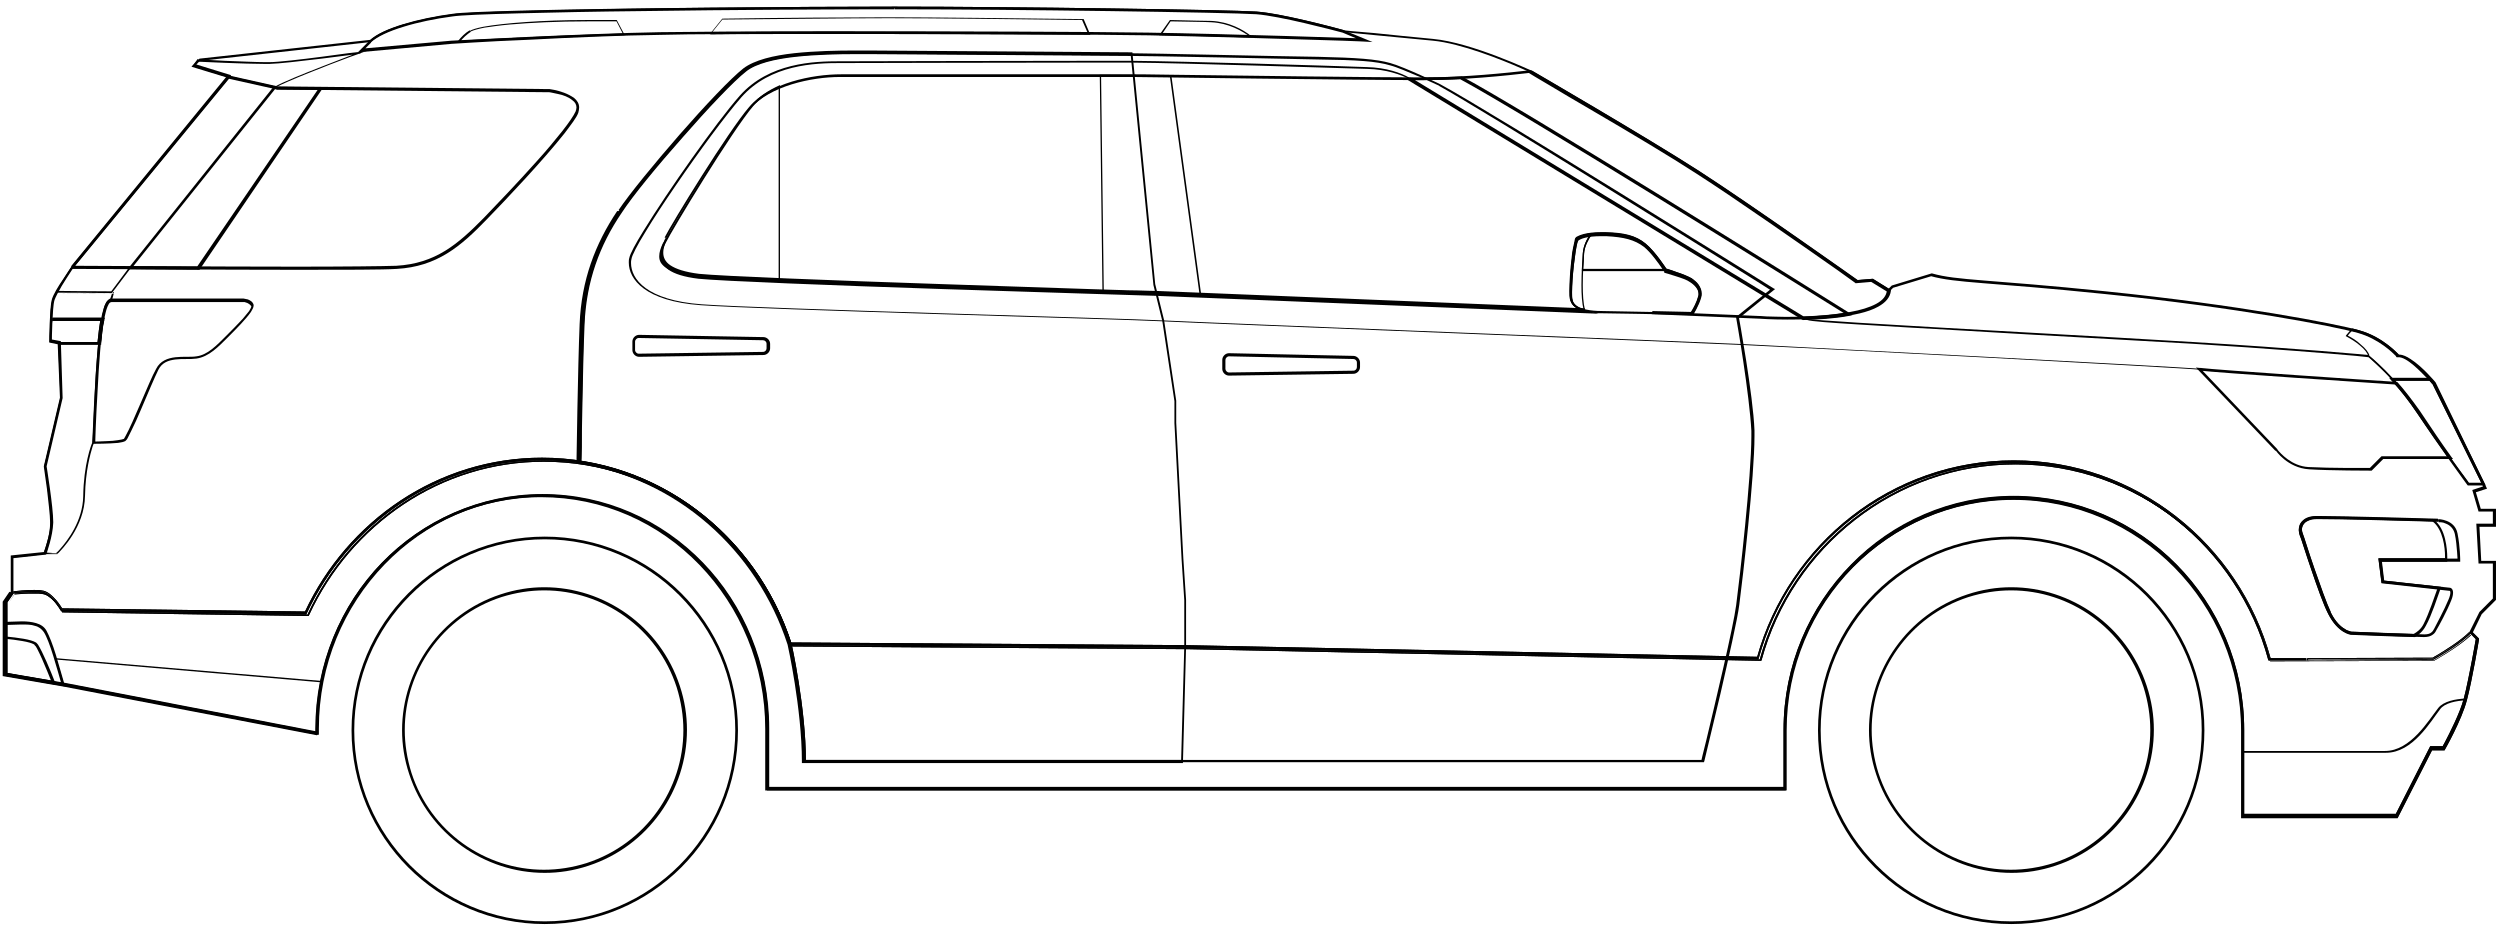<svg width="180" height="67" viewBox="0 0 180 67" fill="none" xmlns="http://www.w3.org/2000/svg">
<g clip-path="url(#clip0_7800_4964)">
<path d="M25.409 52.584H25.312C25.312 44.868 31.559 38.637 39.222 38.637C46.918 38.637 53.133 44.9 53.133 52.584C53.133 60.3 46.886 66.531 39.222 66.531C31.526 66.531 25.312 60.268 25.312 52.584H25.409H25.505C25.505 56.394 27.051 59.816 29.53 62.302C32.01 64.788 35.455 66.338 39.222 66.338C43.022 66.338 46.435 64.788 48.915 62.302C51.394 59.816 52.94 56.394 52.94 52.584C52.94 48.774 51.394 45.352 48.915 42.866C46.435 40.38 42.99 38.83 39.222 38.83C35.423 38.83 32.01 40.38 29.53 42.866C27.051 45.352 25.505 48.774 25.505 52.584H25.409Z" fill="black"/>
<path d="M36.066 42.895L36.033 42.798C37.096 42.443 38.159 42.281 39.189 42.281C43.504 42.281 47.529 45.058 48.946 49.384C49.3 50.45 49.461 51.515 49.461 52.548C49.461 56.874 46.692 60.91 42.377 62.331C41.314 62.686 40.252 62.847 39.221 62.847C34.907 62.847 30.881 60.071 29.465 55.744C29.11 54.679 28.949 53.613 28.949 52.58C28.949 48.254 31.719 44.218 36.033 42.798L36.066 42.895L36.098 42.992C31.848 44.38 29.143 48.319 29.143 52.548C29.143 53.581 29.304 54.614 29.626 55.647C31.01 59.909 34.939 62.621 39.157 62.621C40.187 62.621 41.218 62.46 42.248 62.137C46.498 60.748 49.203 56.81 49.203 52.58C49.203 51.547 49.042 50.514 48.72 49.481C47.336 45.219 43.407 42.507 39.189 42.507C38.159 42.507 37.128 42.669 36.098 42.992L36.066 42.895Z" fill="black"/>
<path d="M130.992 52.584H130.896C130.896 44.868 137.143 38.637 144.806 38.637C152.502 38.637 158.717 44.9 158.717 52.584C158.717 60.3 152.47 66.531 144.806 66.531C137.11 66.531 130.896 60.268 130.896 52.584H130.992H131.089C131.089 56.394 132.635 59.816 135.114 62.302C137.593 64.788 141.007 66.338 144.806 66.338C148.606 66.338 152.019 64.788 154.499 62.302C156.978 59.816 158.524 56.394 158.524 52.584C158.524 48.774 156.978 45.352 154.499 42.866C152.019 40.38 148.574 38.83 144.806 38.83C141.007 38.83 137.593 40.38 135.114 42.866C132.635 45.352 131.089 48.774 131.089 52.584H130.992Z" fill="black"/>
<path d="M141.683 42.895L141.651 42.798C142.713 42.443 143.776 42.281 144.806 42.281C149.121 42.281 153.146 45.058 154.563 49.384C154.917 50.45 155.078 51.515 155.078 52.548C155.078 56.874 152.309 60.91 147.994 62.331C146.931 62.686 145.869 62.847 144.838 62.847C140.524 62.847 136.499 60.071 135.082 55.744C134.728 54.679 134.567 53.613 134.567 52.58C134.567 48.254 137.336 44.218 141.651 42.798L141.683 42.895L141.715 42.992C137.465 44.38 134.76 48.319 134.76 52.548C134.76 53.581 134.921 54.614 135.243 55.647C136.627 59.909 140.556 62.621 144.774 62.621C145.804 62.621 146.835 62.46 147.865 62.137C152.116 60.748 154.821 56.81 154.821 52.58C154.821 51.547 154.66 50.514 154.338 49.481C152.953 45.219 149.024 42.507 144.806 42.507C143.776 42.507 142.745 42.669 141.715 42.992L141.683 42.895Z" fill="black"/>
<path d="M88.101 26.56H88.23C88.23 26.689 88.358 26.818 88.487 26.818L97.439 26.689C97.6 26.689 97.697 26.56 97.697 26.43V26.108C97.697 25.946 97.568 25.849 97.439 25.849L88.487 25.656C88.358 25.656 88.23 25.785 88.23 25.914V26.56H88.101H88.004V25.914C88.004 25.656 88.23 25.43 88.487 25.43L97.439 25.623C97.697 25.623 97.922 25.849 97.922 26.108V26.43C97.922 26.689 97.697 26.915 97.439 26.915L88.487 27.044C88.23 27.044 88.004 26.818 88.004 26.56H88.101Z" fill="black"/>
<path d="M45.628 25.207H45.725C45.725 25.336 45.854 25.465 45.982 25.465L54.934 25.336C55.095 25.336 55.192 25.207 55.192 25.078V24.755C55.192 24.594 55.063 24.497 54.934 24.497L45.982 24.335C45.854 24.335 45.725 24.465 45.725 24.594V25.239H45.628H45.532V24.594C45.532 24.335 45.757 24.109 46.015 24.109L54.966 24.271C55.224 24.271 55.449 24.497 55.449 24.755V25.078C55.449 25.336 55.224 25.562 54.966 25.562L46.015 25.691C45.757 25.691 45.532 25.465 45.532 25.207H45.628Z" fill="black"/>
<path d="M175.01 27.332L175.074 27.268C175.203 27.429 175.3 27.526 175.3 27.526L178.971 34.952H177.683L177.65 34.919C177.65 34.919 175.654 32.207 174.012 29.721C173.4 28.817 172.756 28.01 172.176 27.397L172.015 27.203H175.01L175.042 27.235L175.01 27.332V27.429H172.273V27.332L172.337 27.268C172.917 27.913 173.561 28.688 174.173 29.625C174.978 30.851 175.912 32.175 176.588 33.144C176.942 33.628 177.232 34.048 177.457 34.338C177.683 34.629 177.779 34.79 177.779 34.79L177.683 34.855V34.758H178.649L175.139 27.623L175.235 27.59L175.139 27.655C175.139 27.655 175.042 27.558 174.913 27.397L175.01 27.332Z" fill="black"/>
<path d="M172.627 25.622V25.557H172.692C173.175 25.557 173.819 26.041 174.334 26.558C174.849 27.042 175.268 27.527 175.268 27.527L178.906 34.92H177.747L177.715 34.888C177.715 34.888 175.718 32.176 174.076 29.69C173.271 28.463 172.37 27.43 171.661 26.752C171.307 26.397 171.017 26.138 170.824 25.945C170.631 25.751 170.502 25.654 170.502 25.654V25.622C170.47 25.428 170.244 25.137 169.922 24.879C169.633 24.621 169.246 24.395 168.956 24.233L168.892 24.201L168.924 24.137C169.021 24.008 169.182 23.846 169.311 23.685L169.343 23.652H169.375C169.568 23.685 169.729 23.749 169.858 23.782C171.597 24.266 172.692 25.525 172.692 25.525L172.627 25.622L172.595 25.654C172.595 25.654 172.531 25.59 172.402 25.46C172.015 25.073 171.082 24.298 169.826 23.943C169.697 23.911 169.536 23.878 169.343 23.814V23.749L169.375 23.782C169.214 23.943 169.085 24.104 168.989 24.233L168.956 24.201L168.989 24.137C169.311 24.298 169.697 24.524 169.987 24.815C170.309 25.073 170.534 25.363 170.599 25.59H170.534H170.566C170.566 25.59 172.531 27.139 174.173 29.657C174.978 30.884 175.912 32.208 176.588 33.176C176.942 33.661 177.232 34.081 177.457 34.371C177.683 34.662 177.779 34.823 177.779 34.823L177.747 34.855V34.791H178.713L175.171 27.591C175.171 27.591 175.074 27.462 174.913 27.301C174.656 27.042 174.269 26.623 173.851 26.267C173.432 25.912 172.981 25.654 172.692 25.654H172.659H172.627L172.595 25.622H172.627Z" fill="black"/>
<path d="M4.349 24.816H7.086C7.151 24.073 7.247 23.428 7.312 23.04C7.312 23.04 7.312 22.976 7.344 22.879H3.77C3.77 23.04 3.737 23.202 3.737 23.363C3.737 23.589 3.737 23.848 3.705 24.041C3.705 23.783 3.705 23.428 3.737 23.105H7.215C7.151 23.492 7.086 24.009 7.022 24.622H4.22L3.705 24.493C3.705 24.526 3.705 24.526 3.705 24.526L4.317 24.655L4.349 24.816ZM7.215 24.816H7.279V24.719C7.344 24.041 7.408 23.428 7.505 23.073V23.008L7.537 22.879H7.473C7.441 22.976 7.44 23.04 7.44 23.04C7.344 23.46 7.28 24.073 7.215 24.816ZM3.512 24.622C3.512 24.59 3.512 24.332 3.512 23.944C3.512 24.235 3.512 24.429 3.512 24.526V24.622Z" fill="black"/>
<path d="M4.349 24.816H7.086C7.151 24.073 7.247 23.428 7.312 23.04C7.312 23.04 7.312 22.976 7.344 22.879H3.77C3.77 23.04 3.737 23.202 3.737 23.363C3.737 23.589 3.737 23.848 3.705 24.041C3.705 23.783 3.705 23.428 3.737 23.105H7.215C7.151 23.492 7.086 24.009 7.022 24.622H4.22L3.705 24.493C3.705 24.526 3.705 24.526 3.705 24.526L4.317 24.655L4.349 24.816ZM7.215 24.816H7.279V24.719C7.344 24.041 7.408 23.428 7.505 23.073V23.008L7.537 22.879H7.473C7.441 22.976 7.44 23.04 7.44 23.04C7.344 23.46 7.28 24.073 7.215 24.816ZM3.512 24.622C3.512 24.59 3.512 24.332 3.512 23.944C3.512 24.235 3.512 24.429 3.512 24.526V24.622Z" fill="black"/>
<path d="M0.87 42.674H0.774V39.994L3.253 39.736V39.833L3.156 39.8C3.156 39.8 3.189 39.736 3.221 39.607C3.35 39.219 3.607 38.38 3.607 37.67V37.605C3.607 37.089 3.478 36.088 3.382 35.216C3.253 34.344 3.156 33.602 3.156 33.602V33.569L4.316 28.63L4.155 24.788L3.543 24.659V24.562C3.543 24.562 3.543 23.98 3.575 23.302C3.607 22.625 3.639 21.882 3.736 21.559C3.833 21.204 4.187 20.623 4.541 20.106C4.863 19.59 5.185 19.138 5.185 19.138L16.326 5.578L13.783 4.803L14.362 4.222L26.695 2.866V2.963L26.63 2.898C27.113 2.446 27.983 2.059 29.046 1.736C30.108 1.413 31.364 1.155 32.587 0.993C33.231 0.896 34.97 0.832 37.385 0.767C44.663 0.573 57.961 0.477 64.401 0.477C72.999 0.477 88.487 0.703 90.452 0.832C92.416 0.961 96.827 2.188 96.827 2.188L96.795 2.285V2.188C96.795 2.188 97.697 2.285 98.952 2.381C100.208 2.511 101.786 2.672 103.171 2.801C105.972 3.059 110.255 5.093 110.287 5.093C110.287 5.093 118.627 9.936 122.33 12.325C126.033 14.714 133.729 20.171 133.729 20.171L133.664 20.268V20.171L134.824 20.074L135.983 20.784L136.176 20.59L136.208 20.558L139.074 19.686H139.106C140.91 20.203 143.164 20.106 151.632 20.978C161.131 21.947 168.151 23.302 169.89 23.787C171.629 24.271 172.723 25.562 172.756 25.562L172.659 25.627V25.53H172.723C172.981 25.53 173.271 25.659 173.561 25.853C174.43 26.402 175.332 27.5 175.364 27.532L179.067 35.184L178.262 35.442L178.616 36.636H179.711V37.928H178.52L178.648 40.382H179.711V43.191L178.681 44.224L178.037 45.547L178.487 45.999V46.064C178.487 46.064 178.004 48.97 177.618 50.422C177.232 51.875 176.04 53.974 176.04 53.974L176.008 54.038H175.106L172.627 58.914H161.357V52.618C161.357 48.033 159.521 43.868 156.559 40.866C153.596 37.863 149.507 35.991 144.967 35.991C140.459 35.991 136.369 37.863 133.375 40.866C130.412 43.868 128.577 48.033 128.577 52.618V56.912H55.096V52.489C55.096 47.872 53.292 43.707 50.362 40.672C47.432 37.637 43.407 35.797 38.963 35.797C34.52 35.797 30.494 37.67 27.564 40.672C24.634 43.707 22.831 47.872 22.831 52.489V52.812V52.941L4.509 49.422L0.194 48.679V43.32L0.677 42.609L0.87 42.674L0.967 42.739L0.516 43.384V48.485L4.638 49.196L22.702 52.682V52.489C22.702 47.807 24.537 43.578 27.468 40.543C30.43 37.476 34.52 35.603 39.028 35.603C43.536 35.603 47.625 37.508 50.587 40.543C53.55 43.61 55.353 47.84 55.353 52.489V56.686H128.416V52.553C128.416 47.904 130.283 43.707 133.278 40.672C136.273 37.637 140.427 35.733 144.999 35.733C149.571 35.733 153.725 37.605 156.72 40.672C159.715 43.707 161.582 47.937 161.582 52.553V58.623H172.498L174.977 53.748H175.943V53.845L175.847 53.78C175.847 53.78 175.911 53.651 176.04 53.425C176.394 52.779 177.135 51.327 177.393 50.293C177.586 49.583 177.779 48.485 177.972 47.581C178.133 46.677 178.262 45.967 178.262 45.967L178.359 45.999L178.294 46.064L177.779 45.547L178.52 44.062L179.486 43.094V40.575H178.455L178.294 37.702H179.486V36.83H178.455L178.004 35.281L178.777 35.022L175.106 27.596L175.203 27.564L175.106 27.629C175.106 27.629 175.01 27.5 174.849 27.338C174.591 27.08 174.205 26.66 173.786 26.305C173.367 25.95 172.949 25.692 172.659 25.724H172.627H172.562L172.53 25.692L172.498 25.627C172.273 25.401 171.274 24.4 169.793 23.98C168.087 23.496 161.067 22.14 151.568 21.172C143.099 20.3 140.877 20.397 139.01 19.88L139.042 19.783L139.074 19.88L136.305 20.72L136.079 20.946L136.015 21.01L134.759 20.235L133.632 20.332L133.6 20.3C133.6 20.3 133.117 19.945 132.344 19.396C129.994 17.749 124.97 14.23 122.201 12.454C120.366 11.26 117.339 9.452 114.795 7.967C113.507 7.224 112.38 6.546 111.511 6.03C110.673 5.545 110.158 5.223 110.158 5.223L110.223 5.126L110.19 5.223C110.19 5.223 109.933 5.093 109.482 4.9C108.162 4.319 105.199 3.124 103.171 2.93C100.401 2.672 96.795 2.317 96.795 2.317C96.795 2.317 96.505 2.252 96.087 2.123C94.766 1.768 91.901 1.058 90.452 0.961C88.519 0.832 73.031 0.606 64.434 0.606C60.119 0.606 52.777 0.638 46.208 0.735C42.924 0.767 39.833 0.832 37.385 0.896C34.97 0.961 33.199 1.025 32.587 1.122C31.364 1.284 30.108 1.542 29.078 1.865C28.015 2.188 27.178 2.575 26.727 2.995L26.695 3.027L14.394 4.383L14.137 4.641L16.648 5.416L5.314 19.235C5.314 19.235 5.249 19.331 5.121 19.525C4.96 19.783 4.67 20.203 4.444 20.59C4.219 20.978 3.994 21.398 3.929 21.591C3.833 21.882 3.8 22.625 3.768 23.27C3.736 23.916 3.736 24.497 3.736 24.529H3.639L3.672 24.433L4.38 24.562L4.509 28.662L3.35 33.602L3.253 33.569L3.35 33.537C3.35 33.537 3.833 36.507 3.833 37.573V37.637C3.8 38.638 3.35 39.833 3.35 39.865L3.317 39.93L0.967 40.188V42.706L0.935 42.739L0.87 42.674Z" fill="black"/>
<path d="M129.831 22.879L129.863 22.846C129.992 22.911 130.056 22.943 130.056 22.943H130.088C130.314 23.008 131.731 23.105 133.759 23.234C139.942 23.621 152.113 24.267 157.813 24.622C165.38 25.074 170.5 25.558 170.5 25.558C170.5 25.558 171.401 26.301 172.528 27.528L172.625 27.625H172.496C170.918 27.528 159.391 26.753 158.425 26.624C157.394 26.495 128.8 24.977 125.645 24.848C122.489 24.687 86.843 23.298 83.752 23.137C80.661 22.975 54.836 22.297 50.457 21.975C46.432 21.684 45.273 20.102 45.273 18.907C45.273 18.811 45.273 18.681 45.305 18.585C45.369 18.262 45.756 17.551 46.335 16.615C48.074 13.774 51.552 8.834 53.258 6.897C55.383 4.508 58.603 4.411 60.471 4.411C60.632 4.411 60.761 4.411 60.89 4.411C62.274 4.411 72.289 4.379 78.117 4.379C79.566 4.379 80.757 4.379 81.498 4.379C85.201 4.411 95.859 4.734 98.403 4.831C99.82 4.863 100.883 5.251 101.494 5.606L129.799 22.814L129.831 22.879L129.799 22.911L101.494 5.703C100.883 5.38 99.82 4.992 98.435 4.96C95.891 4.895 85.233 4.54 81.53 4.508C80.79 4.508 79.598 4.508 78.149 4.508C72.321 4.508 62.307 4.54 60.922 4.54C60.793 4.54 60.664 4.54 60.503 4.54C58.668 4.54 55.48 4.637 53.387 6.994C52.26 8.285 50.328 10.901 48.654 13.354C47.816 14.581 47.044 15.743 46.464 16.712C45.884 17.648 45.498 18.391 45.466 18.649C45.434 18.746 45.434 18.843 45.434 18.94C45.434 20.07 46.528 21.619 50.521 21.91C54.901 22.233 80.725 22.911 83.784 23.072C86.875 23.234 122.521 24.622 125.677 24.783C128.833 24.945 157.426 26.43 158.457 26.559C159.423 26.688 170.951 27.463 172.528 27.56V27.625L172.496 27.657C171.949 27.043 171.434 26.527 171.079 26.204C170.725 25.881 170.5 25.687 170.5 25.687L170.532 25.655V25.72C170.532 25.72 170.21 25.687 169.63 25.623C167.827 25.461 163.544 25.106 157.877 24.751C154.078 24.525 147.412 24.17 141.552 23.815C138.621 23.653 135.884 23.492 133.824 23.363C131.763 23.234 130.378 23.137 130.121 23.04H130.088L130.024 23.008C129.992 22.975 129.927 22.975 129.831 22.911V22.879Z" fill="black"/>
<path d="M5.218 19.233V19.168L9.404 19.2H9.437L9.469 19.233L8.052 21.105H8.02C6.152 21.073 4.735 21.073 4.091 21.073H3.995L4.027 21.008C4.446 20.266 5.122 19.265 5.154 19.2V19.168H5.186L5.218 19.233L5.251 19.265C5.218 19.297 4.542 20.298 4.124 21.041L4.091 21.008V20.944C4.735 20.944 6.152 20.976 8.02 20.976V21.041L7.988 21.008L9.34 19.2L9.372 19.233V19.297L5.186 19.265L5.218 19.233Z" fill="black"/>
<path d="M14.297 4.346V4.281C14.297 4.281 15.134 4.314 16.165 4.378C17.195 4.411 18.387 4.475 19.127 4.475C19.224 4.475 19.32 4.475 19.385 4.475C20.029 4.475 21.671 4.281 23.152 4.088C23.893 3.991 24.601 3.894 25.084 3.829C25.599 3.765 25.921 3.733 25.921 3.733L26.404 3.668L25.953 3.829C25.953 3.829 25.631 3.959 25.148 4.12C23.667 4.669 20.608 5.863 19.803 6.315H19.771L16.454 5.573L13.846 4.766L14.233 4.249H14.265L14.297 4.346L14.329 4.378L14.039 4.733L16.487 5.476L19.803 6.219V6.283L19.771 6.251C20.319 5.928 21.832 5.315 23.249 4.766C24.666 4.217 25.921 3.733 25.921 3.733L25.953 3.797V3.862C25.953 3.862 20.705 4.572 19.385 4.604C19.32 4.604 19.224 4.604 19.127 4.604C17.646 4.604 14.297 4.443 14.297 4.443V4.346Z" fill="black"/>
<path d="M4.157 39.862C4.382 39.636 6.089 37.957 6.121 35.697C6.153 33.922 6.507 32.663 6.668 32.146C6.733 31.985 6.765 31.888 6.765 31.888C6.765 31.888 6.765 31.468 6.797 30.79C6.829 30.112 6.861 29.208 6.926 28.207C6.99 27.077 7.055 25.85 7.151 24.849H7.055C6.797 27.529 6.668 31.662 6.636 31.888C6.572 32.017 6.024 33.438 5.992 35.73C5.96 37.505 4.865 38.926 4.318 39.539C4.189 39.701 4.06 39.798 4.028 39.83H3.319C3.545 39.798 3.802 39.83 4.157 39.862ZM7.344 22.88H7.441C7.441 22.816 7.473 22.719 7.505 22.59C7.57 22.331 7.634 22.041 7.763 21.847C7.827 21.718 7.924 21.653 7.988 21.653H8.053L8.182 21.169C7.666 21.169 7.183 21.169 6.733 21.169C5.606 21.169 4.736 21.137 4.221 21.137C4.929 21.137 6.314 21.169 8.053 21.169L7.924 21.556C7.795 21.589 7.699 21.686 7.634 21.815C7.538 21.944 7.473 22.138 7.441 22.331C7.409 22.525 7.377 22.719 7.344 22.88Z" fill="black"/>
<path d="M7.085 24.816H7.182C7.246 24.073 7.311 23.46 7.407 23.04C7.407 23.04 7.407 22.976 7.439 22.879H7.343C7.343 22.976 7.311 23.04 7.311 23.04C7.246 23.46 7.15 24.073 7.085 24.816Z" fill="black"/>
<path d="M7.085 24.816H7.182C7.246 24.073 7.311 23.46 7.407 23.04C7.407 23.04 7.407 22.976 7.439 22.879H7.343C7.343 22.976 7.311 23.04 7.311 23.04C7.246 23.46 7.15 24.073 7.085 24.816Z" fill="black"/>
<path d="M3.381 39.799H3.317C3.413 39.508 3.735 38.507 3.768 37.668C3.735 38.507 3.413 39.541 3.317 39.799C3.349 39.799 3.349 39.799 3.381 39.799Z" fill="black"/>
<path d="M4.155 39.86C3.801 39.828 3.511 39.796 3.383 39.796C3.35 39.796 3.35 39.796 3.318 39.796C3.415 39.538 3.737 38.504 3.769 37.665V37.6C3.769 36.6 3.318 33.791 3.286 33.597L4.445 28.657L4.284 24.654L3.672 24.525C3.672 24.363 3.672 23.879 3.705 23.33C3.737 22.685 3.769 21.91 3.866 21.619C3.898 21.49 3.994 21.296 4.123 21.07H4.091H3.994C3.898 21.264 3.801 21.458 3.769 21.587C3.672 21.91 3.608 22.652 3.608 23.33C3.576 23.976 3.576 24.525 3.576 24.589V24.622L4.188 24.751L4.349 28.625L3.189 33.532C3.189 33.532 3.318 34.275 3.415 35.147C3.544 36.019 3.64 37.019 3.64 37.536V37.6C3.64 38.085 3.511 38.634 3.383 39.053C3.286 39.408 3.189 39.667 3.157 39.731H3.189C3.254 39.764 3.608 39.796 4.155 39.86Z" fill="black"/>
<path d="M8.179 21.136L8.211 21.039H8.147L8.082 21.136H8.05C7.599 21.136 7.18 21.136 6.762 21.136C7.213 21.136 7.696 21.136 8.179 21.136Z" fill="black"/>
<path d="M0.838 42.577C0.838 42.577 0.87 42.577 0.902 42.577V40.156L3.253 39.898H3.189L3.221 39.833C3.221 39.833 3.221 39.833 3.221 39.801L0.806 40.059V42.61L0.838 42.577Z" fill="black"/>
<path d="M3.253 39.898H4.122C4.122 39.898 4.122 39.898 4.154 39.865C3.575 39.833 3.253 39.801 3.253 39.801H3.22C3.22 39.833 3.22 39.833 3.22 39.833L3.188 39.898H3.253Z" fill="black"/>
<path d="M167.734 44.157L167.638 44.222C167.284 43.544 166.833 42.252 166.414 41.026C165.996 39.831 165.674 38.733 165.577 38.54C165.545 38.443 165.513 38.314 165.513 38.184C165.513 37.958 165.577 37.7 165.802 37.506C165.996 37.313 166.318 37.184 166.768 37.184C166.833 37.184 166.929 37.184 167.026 37.184C168.539 37.184 173.788 37.345 175.173 37.377H175.205L175.237 37.41C175.688 37.765 175.913 38.281 176.042 38.798C176.171 39.314 176.203 39.831 176.203 40.122C176.203 40.218 176.203 40.315 176.203 40.348V40.444H171.47L171.631 41.8L175.752 42.252L175.72 42.382C175.495 42.995 175.076 44.319 174.658 45.061C174.432 45.481 174.142 45.707 173.885 45.868H173.853H173.82C172.339 45.836 169.28 45.707 169.28 45.707C169.248 45.707 168.346 45.61 167.638 44.222L167.734 44.157L167.831 44.125C168.153 44.771 168.539 45.126 168.829 45.287C168.958 45.384 169.087 45.416 169.183 45.449C169.216 45.449 169.248 45.481 169.28 45.481H169.312C169.312 45.481 170.085 45.513 171.019 45.545C171.985 45.578 173.112 45.61 173.853 45.642V45.739L173.788 45.642C174.014 45.513 174.303 45.319 174.497 44.932C174.883 44.19 175.302 42.898 175.527 42.285L175.624 42.317V42.414L171.47 41.962L171.244 40.186H176.139V40.283H176.042C176.042 40.251 176.042 40.154 176.042 40.057C176.042 39.766 176.01 39.282 175.881 38.798C175.752 38.314 175.527 37.829 175.141 37.539L175.205 37.442V37.539C173.82 37.506 168.539 37.345 167.058 37.345C166.962 37.345 166.865 37.345 166.801 37.345C166.382 37.345 166.124 37.474 165.963 37.603C165.802 37.765 165.738 37.926 165.738 38.12C165.738 38.217 165.77 38.314 165.802 38.41C165.899 38.636 166.221 39.734 166.64 40.929C167.058 42.123 167.509 43.415 167.831 44.093L167.734 44.157Z" fill="black"/>
<path d="M158.458 26.59V26.493C159.424 26.622 170.92 27.397 172.53 27.494H172.562L172.626 27.526C173.142 28.108 173.689 28.818 174.236 29.593C175.009 30.755 175.814 31.95 176.49 32.886L176.619 33.047H171.596L170.759 33.887H170.727C170.727 33.887 167.732 33.887 166.251 33.79C164.705 33.693 163.836 32.434 163.836 32.401H163.9L163.836 32.466L158.104 26.461L158.394 26.493C158.426 26.493 158.458 26.493 158.49 26.493L158.458 26.59V26.687C158.426 26.687 158.394 26.687 158.362 26.687V26.59L158.426 26.526L163.964 32.337L163.997 32.401C164.19 32.627 164.995 33.564 166.218 33.628C166.959 33.661 168.054 33.693 168.988 33.693C169.922 33.693 170.662 33.693 170.662 33.693V33.79L170.598 33.725L171.467 32.853H176.394V32.95L176.297 33.015C175.621 32.046 174.784 30.852 174.011 29.722C173.496 28.947 172.948 28.237 172.433 27.655L172.498 27.591V27.688C170.92 27.591 159.392 26.816 158.426 26.687L158.458 26.59Z" fill="black"/>
<path d="M7.376 23.042H7.279C7.279 23.042 7.312 22.654 7.441 22.299C7.505 22.106 7.569 21.912 7.634 21.783C7.666 21.718 7.73 21.654 7.795 21.589C7.859 21.524 7.924 21.492 8.02 21.492C8.246 21.492 10.628 21.492 12.947 21.492C14.106 21.492 15.265 21.492 16.102 21.492C16.972 21.492 17.519 21.492 17.519 21.492C17.519 21.492 17.68 21.524 17.841 21.557C18.002 21.621 18.195 21.718 18.26 21.944V22.009C18.26 22.138 18.163 22.299 18.067 22.461C17.712 22.977 16.972 23.72 16.457 24.236C15.716 24.979 15.04 25.689 14.138 25.818C13.687 25.883 13.14 25.818 12.625 25.883C12.11 25.948 11.659 26.109 11.401 26.626C11.143 27.142 10.628 28.369 10.145 29.499C9.92 30.048 9.662 30.597 9.469 30.984C9.373 31.178 9.276 31.372 9.212 31.501C9.179 31.565 9.147 31.63 9.115 31.662C9.083 31.694 9.051 31.727 9.018 31.759C8.89 31.823 8.729 31.856 8.503 31.888C7.827 31.953 6.764 31.953 6.764 31.953H6.668V31.856C6.668 31.856 6.732 30.145 6.829 28.175C6.925 26.206 7.086 24.011 7.312 23.01L7.376 23.042L7.473 23.074C7.28 24.043 7.119 26.238 7.022 28.208C6.957 29.176 6.925 30.112 6.893 30.79C6.861 31.468 6.861 31.888 6.861 31.888H6.764V31.791C6.764 31.791 7.247 31.791 7.73 31.759C7.988 31.759 8.246 31.727 8.471 31.694C8.696 31.662 8.857 31.63 8.922 31.598C8.922 31.598 8.986 31.501 9.051 31.372C9.308 30.919 9.727 29.951 10.145 28.982C10.564 28.014 10.982 27.013 11.24 26.561C11.53 25.98 12.077 25.786 12.625 25.722C13.172 25.657 13.752 25.722 14.138 25.657C14.943 25.56 15.587 24.882 16.328 24.14C16.682 23.785 17.133 23.332 17.487 22.945C17.648 22.751 17.809 22.558 17.938 22.396C18.034 22.235 18.099 22.106 18.099 22.073C18.067 21.977 17.938 21.88 17.809 21.815C17.745 21.783 17.68 21.783 17.616 21.75H17.551H17.519C17.519 21.75 8.471 21.75 8.02 21.75L7.923 21.783C7.795 21.88 7.666 22.235 7.601 22.525C7.569 22.687 7.537 22.816 7.505 22.945C7.473 23.042 7.473 23.107 7.473 23.107L7.376 23.042Z" fill="black"/>
<path d="M175.557 37.475V37.378C175.557 37.378 175.847 37.378 176.169 37.508C176.491 37.637 176.845 37.895 176.942 38.411C177.135 39.38 177.135 40.316 177.135 40.349V40.446H171.5L171.661 41.801L176.394 42.318C176.394 42.318 176.459 42.318 176.523 42.383C176.587 42.447 176.62 42.544 176.62 42.673C176.62 42.802 176.587 42.996 176.491 43.222C176.201 43.965 175.589 45.095 175.428 45.353C175.364 45.482 175.299 45.611 175.138 45.708C175.01 45.805 174.816 45.869 174.527 45.869C173.947 45.869 169.278 45.676 169.278 45.676C169.246 45.676 168.344 45.579 167.636 44.191C167.282 43.513 166.831 42.221 166.412 40.994C165.994 39.8 165.672 38.702 165.575 38.508C165.543 38.411 165.511 38.282 165.511 38.153C165.511 37.927 165.575 37.669 165.8 37.475C165.994 37.282 166.316 37.152 166.766 37.152C166.831 37.152 166.927 37.152 167.024 37.152C168.763 37.152 175.525 37.346 175.525 37.346L175.557 37.475V37.572C175.557 37.572 175.138 37.572 174.462 37.54C172.466 37.475 168.344 37.378 167.056 37.378C166.96 37.378 166.863 37.378 166.799 37.378C166.38 37.378 166.122 37.508 165.961 37.637C165.8 37.798 165.736 37.959 165.736 38.153C165.736 38.25 165.768 38.347 165.8 38.444C165.897 38.67 166.219 39.767 166.638 40.962C167.056 42.157 167.507 43.448 167.829 44.126C168.151 44.772 168.537 45.127 168.827 45.288C168.956 45.385 169.085 45.417 169.181 45.45C169.214 45.45 169.246 45.482 169.278 45.482H169.31C169.31 45.482 170.469 45.514 171.725 45.579C172.981 45.611 174.269 45.676 174.559 45.676C174.816 45.676 174.977 45.611 175.042 45.547C175.138 45.482 175.203 45.385 175.267 45.256C175.396 44.998 176.008 43.868 176.298 43.157C176.394 42.931 176.426 42.77 176.426 42.673C176.426 42.576 176.394 42.544 176.394 42.544L171.468 41.995L171.242 40.219H177.038V40.316H176.942C176.942 40.316 176.942 40.09 176.909 39.735C176.877 39.38 176.845 38.896 176.748 38.444C176.652 38.024 176.362 37.798 176.104 37.701C175.976 37.637 175.847 37.604 175.75 37.604C175.686 37.604 175.654 37.604 175.621 37.604H175.589L175.557 37.475Z" fill="black"/>
<path d="M64.402 0.573V0.477C72.999 0.477 88.488 0.703 90.452 0.832C92.223 0.961 95.991 1.962 96.699 2.155L98.824 3.027L98.245 2.995C98.245 2.995 97.665 2.963 96.667 2.93C93.704 2.833 87.232 2.64 82.724 2.543C79.021 2.478 68.492 2.446 59.733 2.446C54.323 2.446 49.59 2.446 47.529 2.511C44.824 2.543 41.089 2.704 37.998 2.866C36.452 2.93 35.1 2.995 34.102 3.059C33.103 3.124 32.524 3.156 32.524 3.156L25.762 3.77L26.599 2.93C27.082 2.478 27.951 2.091 29.014 1.768C30.076 1.445 31.332 1.187 32.556 1.025C33.2 0.929 34.939 0.864 37.354 0.799C44.663 0.573 57.962 0.477 64.402 0.477V0.573V0.67C60.087 0.67 52.745 0.703 46.177 0.799C42.892 0.832 39.801 0.896 37.354 0.961C34.939 1.025 33.168 1.09 32.556 1.187C31.332 1.348 30.076 1.607 29.046 1.929C27.983 2.252 27.146 2.64 26.695 3.059L26.631 2.995L26.728 3.059L26.309 3.479L32.492 2.93C32.492 2.93 42.119 2.414 47.497 2.317C49.558 2.285 54.291 2.252 59.701 2.252C68.459 2.252 78.957 2.285 82.692 2.349C88.713 2.446 98.212 2.769 98.212 2.769V2.866V2.995L96.667 2.349C95.926 2.155 92.159 1.155 90.452 1.025C88.52 0.896 73.032 0.67 64.434 0.67V0.573H64.402Z" fill="black"/>
<path d="M83.561 2.475L83.529 2.442L84.237 1.441H84.269C85.686 1.474 86.749 1.506 87.232 1.506C88.488 1.571 89.486 2.119 90.098 2.604L90.227 2.701H90.066C87.876 2.636 85.59 2.571 83.561 2.539H83.465L83.529 2.442L83.561 2.475V2.41C85.558 2.442 87.876 2.507 90.066 2.571V2.636L90.033 2.668C89.422 2.216 88.456 1.667 87.232 1.603C86.749 1.571 85.686 1.571 84.269 1.538V1.474L84.302 1.506L83.626 2.507L83.561 2.475Z" fill="black"/>
<path d="M51.232 2.376L51.2 2.344L52.005 1.343H52.037C56.288 1.278 60.989 1.246 63.984 1.246C67.075 1.246 72.903 1.311 77.991 1.375H78.023L78.506 2.505H78.409C73.483 2.473 66.141 2.441 59.733 2.441C56.513 2.441 53.551 2.441 51.232 2.473H51.136L51.2 2.344L51.232 2.376V2.312C53.551 2.312 56.513 2.279 59.733 2.279C66.141 2.279 73.483 2.312 78.409 2.344V2.408L78.345 2.441L77.894 1.408L77.959 1.375V1.44C72.871 1.375 67.043 1.311 63.951 1.311C60.957 1.311 56.223 1.375 52.005 1.408V1.343L52.037 1.375L51.232 2.376Z" fill="black"/>
<path d="M33.875 2.249L33.843 2.216C34.004 2.119 34.326 2.023 34.809 1.926C36.258 1.667 39.027 1.441 42.28 1.441C42.859 1.441 43.568 1.441 44.373 1.441H44.405L44.984 2.539H44.888C40.38 2.668 34.777 2.959 33.038 3.056H32.909L32.974 2.959C33.199 2.668 33.489 2.378 33.811 2.184L33.875 2.249L33.907 2.281C33.618 2.475 33.328 2.733 33.102 3.023L33.07 2.991V2.927C34.809 2.83 40.412 2.539 44.92 2.41V2.475L44.888 2.507L44.373 1.506L44.405 1.474V1.538C43.6 1.538 42.891 1.538 42.312 1.538C40.154 1.538 38.19 1.635 36.709 1.764C35.968 1.829 35.324 1.926 34.873 1.99C34.391 2.087 34.069 2.184 33.94 2.249H33.875Z" fill="black"/>
<path d="M163.321 47.612L175.203 47.58H175.236C175.236 47.58 176.942 46.644 177.908 45.74L177.876 45.708C176.942 46.612 175.236 47.548 175.236 47.548L166.155 47.58H163.418V47.548C161.228 39.38 153.822 33.342 145.064 33.342C136.338 33.342 128.964 39.315 126.71 47.451V47.483L85.429 46.644L56.931 46.45V46.418C54.452 38.734 47.4 33.148 39.125 33.148C31.654 33.148 25.182 37.668 22.155 44.222V44.255L4.477 43.996V43.964C4.477 43.964 4.445 43.9 4.348 43.77C4.123 43.415 3.575 42.737 3.06 42.673C2.899 42.64 2.738 42.64 2.545 42.64C1.965 42.64 1.321 42.705 1.064 42.737V42.77L0.613 43.415L1.032 42.802C1.096 42.802 1.289 42.77 1.482 42.77C1.772 42.737 2.191 42.737 2.545 42.737C2.738 42.737 2.899 42.737 3.06 42.77C3.35 42.802 3.64 43.028 3.897 43.286C4.155 43.544 4.348 43.835 4.413 43.964L4.445 44.029L4.477 44.093L22.22 44.352L22.252 44.287C25.279 37.765 31.719 33.245 39.157 33.245C47.432 33.245 54.452 38.798 56.931 46.482L56.964 46.547L85.493 46.741L126.806 47.58L126.838 47.516C129.06 39.412 136.434 33.439 145.128 33.439C153.855 33.439 161.228 39.444 163.45 47.612H163.321ZM166.155 47.451L175.171 47.419C175.236 47.386 175.654 47.128 176.169 46.805C176.717 46.45 177.329 46.03 177.779 45.578L177.812 45.482C177.135 46.16 175.976 46.87 175.429 47.193C175.3 47.257 175.203 47.322 175.171 47.354L166.155 47.386C166.155 47.419 166.155 47.419 166.155 47.451Z" fill="black"/>
<path d="M163.321 47.612L175.203 47.58H175.236C175.236 47.58 176.942 46.644 177.908 45.74L177.876 45.708C176.942 46.612 175.236 47.548 175.236 47.548L166.155 47.58H163.418V47.548C161.228 39.38 153.822 33.342 145.064 33.342C136.338 33.342 128.964 39.315 126.71 47.451V47.483L85.429 46.644L56.931 46.45V46.418C54.452 38.734 47.4 33.148 39.125 33.148C31.654 33.148 25.182 37.668 22.155 44.222V44.255L4.477 43.996V43.964C4.477 43.964 4.445 43.9 4.348 43.77C4.123 43.415 3.575 42.737 3.06 42.673C2.899 42.64 2.738 42.64 2.545 42.64C1.965 42.64 1.321 42.705 1.064 42.737V42.77L0.613 43.415L1.032 42.802C1.096 42.802 1.289 42.77 1.482 42.77C1.772 42.737 2.191 42.737 2.545 42.737C2.738 42.737 2.899 42.737 3.06 42.77C3.35 42.802 3.64 43.028 3.897 43.286C4.155 43.544 4.348 43.835 4.413 43.964L4.445 44.029L4.477 44.093L22.22 44.352L22.252 44.287C25.279 37.765 31.719 33.245 39.157 33.245C47.432 33.245 54.452 38.798 56.931 46.482L56.964 46.547L85.493 46.741L126.806 47.58L126.838 47.516C129.06 39.412 136.434 33.439 145.128 33.439C153.855 33.439 161.228 39.444 163.45 47.612H163.321ZM166.155 47.451L175.171 47.419C175.236 47.386 175.654 47.128 176.169 46.805C176.717 46.45 177.329 46.03 177.779 45.578L177.812 45.482C177.135 46.16 175.976 46.87 175.429 47.193C175.3 47.257 175.203 47.322 175.171 47.354L166.155 47.386C166.155 47.419 166.155 47.419 166.155 47.451Z" fill="black"/>
<path d="M161.356 58.881H172.626L175.105 54.005H176.007L176.039 53.941C176.039 53.941 177.231 51.875 177.617 50.389C178.003 48.937 178.486 46.031 178.486 46.031V45.966L178.036 45.514L178.003 45.482L177.971 45.579C177.939 45.611 177.907 45.643 177.907 45.643L177.939 45.676L178.261 45.999C178.229 46.192 178.132 46.806 177.971 47.581C177.81 48.485 177.585 49.582 177.392 50.293C177.102 51.358 176.361 52.779 176.039 53.424C175.975 53.553 175.91 53.65 175.878 53.715H174.976L172.497 58.59H161.581V52.52C161.581 47.871 159.714 43.674 156.719 40.639C153.724 37.604 149.57 35.7 144.998 35.7C140.426 35.7 136.272 37.572 133.277 40.639C130.282 43.674 128.415 47.903 128.415 52.52V56.653H55.384V52.456C55.384 47.774 53.549 43.545 50.619 40.51C47.656 37.443 43.567 35.57 39.059 35.57C34.551 35.57 30.461 37.475 27.499 40.51C24.536 43.577 22.733 47.807 22.733 52.456V52.649L4.669 49.163L0.547 48.452V43.351L0.998 42.705H0.966C0.934 42.705 0.901 42.705 0.901 42.705H0.837V42.641V42.544L0.322 43.287V48.646L4.637 49.389L22.959 52.908V52.779V52.456C22.959 47.839 24.762 43.674 27.692 40.639C30.622 37.604 34.647 35.764 39.091 35.764C43.535 35.764 47.56 37.637 50.49 40.639C53.42 43.674 55.223 47.839 55.223 52.456V56.911H128.64V52.585C128.64 48 130.476 43.835 133.438 40.833C136.4 37.83 140.49 35.958 145.03 35.958C149.538 35.958 153.628 37.83 156.622 40.833C159.585 43.835 161.42 48 161.42 52.585V58.881H161.356ZM177.778 45.611C177.81 45.579 177.81 45.579 177.842 45.547L177.907 45.45L177.842 45.514L177.778 45.611Z" fill="black"/>
<path d="M166.122 47.548L175.202 47.516C175.202 47.516 176.909 46.579 177.843 45.675C177.875 45.643 177.907 45.611 177.907 45.611L177.939 45.514L177.875 45.449L177.811 45.546C177.778 45.578 177.778 45.578 177.746 45.611C177.295 46.03 176.684 46.482 176.136 46.837C175.621 47.16 175.202 47.386 175.138 47.451L166.122 47.483C166.122 47.451 166.122 47.451 166.122 47.419C166.122 47.451 166.122 47.483 166.154 47.516V47.58H166.122V47.548Z" fill="black"/>
<path d="M163.449 47.449H166.025C166.025 47.417 166.025 47.417 166.025 47.385H163.482C161.228 39.184 153.789 33.147 144.999 33.147C136.208 33.147 128.802 39.152 126.516 47.288L85.364 46.449L56.963 46.255C54.451 38.538 47.335 32.953 39.027 32.953C31.524 32.953 25.02 37.505 21.961 44.027L4.476 43.801C4.412 43.704 4.251 43.446 4.058 43.22C3.768 42.897 3.414 42.542 2.995 42.51C2.834 42.477 2.641 42.477 2.448 42.477C1.868 42.477 1.224 42.542 0.966 42.574V42.639C1.224 42.606 1.868 42.542 2.448 42.542C2.641 42.542 2.834 42.542 2.995 42.574C3.381 42.606 3.768 42.962 4.025 43.285C4.251 43.543 4.412 43.801 4.476 43.898L22.025 44.156C25.084 37.602 31.557 33.082 39.059 33.082C47.367 33.082 54.451 38.668 56.963 46.384L85.396 46.578L126.58 47.417C128.834 39.249 136.24 33.244 144.999 33.244C153.789 33.211 161.228 39.249 163.449 47.449Z" fill="black"/>
<path d="M163.449 47.449H166.025C166.025 47.417 166.025 47.417 166.025 47.385H163.482C161.228 39.184 153.789 33.147 144.999 33.147C136.208 33.147 128.802 39.152 126.516 47.288L85.364 46.449L56.963 46.255C54.451 38.538 47.335 32.953 39.027 32.953C31.524 32.953 25.02 37.505 21.961 44.027L4.476 43.801C4.412 43.704 4.251 43.446 4.058 43.22C3.768 42.897 3.414 42.542 2.995 42.51C2.834 42.477 2.641 42.477 2.448 42.477C1.868 42.477 1.224 42.542 0.966 42.574V42.639C1.224 42.606 1.868 42.542 2.448 42.542C2.641 42.542 2.834 42.542 2.995 42.574C3.381 42.606 3.768 42.962 4.025 43.285C4.251 43.543 4.412 43.801 4.476 43.898L22.025 44.156C25.084 37.602 31.557 33.082 39.059 33.082C47.367 33.082 54.451 38.668 56.963 46.384L85.396 46.578L126.58 47.417C128.834 39.249 136.24 33.244 144.999 33.244C153.789 33.211 161.228 39.249 163.449 47.449Z" fill="black"/>
<path d="M0.903 42.639C0.903 42.639 0.935 42.639 0.967 42.639V42.574C0.935 42.574 0.935 42.574 0.903 42.574V42.639Z" fill="black"/>
<path d="M163.386 47.547H166.123H166.059V47.515C166.059 47.483 166.026 47.45 166.026 47.386C166.026 47.418 166.026 47.418 166.026 47.45H163.45C161.229 39.25 153.79 33.212 145 33.212C136.241 33.212 128.835 39.217 126.581 47.386L85.397 46.546L56.964 46.352C54.452 38.636 47.368 33.051 39.06 33.051C31.558 33.051 25.053 37.603 22.026 44.125L4.477 43.899C4.413 43.802 4.252 43.544 4.026 43.285C3.737 42.962 3.382 42.64 2.996 42.575C2.835 42.543 2.642 42.543 2.449 42.543C1.869 42.543 1.225 42.607 0.967 42.64V42.736C1.193 42.704 1.869 42.64 2.449 42.64C2.642 42.64 2.835 42.64 2.964 42.672C3.479 42.736 4.026 43.414 4.252 43.77C4.316 43.899 4.381 43.963 4.381 43.963V43.996L22.059 44.254V44.222C25.085 37.7 31.558 33.148 39.028 33.148C47.304 33.148 54.356 38.733 56.835 46.417V46.449L85.332 46.643L126.613 47.483V47.45C128.835 39.314 136.209 33.341 144.967 33.341C153.726 33.341 161.132 39.379 163.322 47.547H163.386Z" fill="black"/>
<path d="M163.386 47.547H166.123H166.059V47.515C166.059 47.483 166.026 47.45 166.026 47.386C166.026 47.418 166.026 47.418 166.026 47.45H163.45C161.229 39.25 153.79 33.212 145 33.212C136.241 33.212 128.835 39.217 126.581 47.386L85.397 46.546L56.964 46.352C54.452 38.636 47.368 33.051 39.06 33.051C31.558 33.051 25.053 37.603 22.026 44.125L4.477 43.899C4.413 43.802 4.252 43.544 4.026 43.285C3.737 42.962 3.382 42.64 2.996 42.575C2.835 42.543 2.642 42.543 2.449 42.543C1.869 42.543 1.225 42.607 0.967 42.64V42.736C1.193 42.704 1.869 42.64 2.449 42.64C2.642 42.64 2.835 42.64 2.964 42.672C3.479 42.736 4.026 43.414 4.252 43.77C4.316 43.899 4.381 43.963 4.381 43.963V43.996L22.059 44.254V44.222C25.085 37.7 31.558 33.148 39.028 33.148C47.304 33.148 54.356 38.733 56.835 46.417V46.449L85.332 46.643L126.613 47.483V47.45C128.835 39.314 136.209 33.341 144.967 33.341C153.726 33.341 161.132 39.379 163.322 47.547H163.386Z" fill="black"/>
<path d="M0.935 42.736H0.967V42.639C0.935 42.639 0.935 42.639 0.902 42.639V42.574C0.87 42.574 0.838 42.574 0.838 42.574V42.671L0.935 42.736Z" fill="black"/>
<path d="M166.057 47.548H166.121H166.186V47.484C166.186 47.451 166.186 47.419 166.153 47.387H166.057C166.057 47.419 166.089 47.451 166.089 47.516L166.057 47.548Z" fill="black"/>
<path d="M0.807 42.736H0.871C0.871 42.736 0.903 42.736 0.936 42.736L0.871 42.703H0.807V42.736ZM0.807 42.671H0.871V42.574H0.839V42.671H0.807Z" fill="black"/>
<path d="M0.419 44.867V44.771H0.516C0.87 44.771 1.225 44.738 1.579 44.738C1.933 44.738 2.287 44.771 2.609 44.867C2.931 44.964 3.189 45.126 3.35 45.416C3.543 45.771 3.801 46.417 4.026 47.16C4.251 47.902 4.477 48.709 4.638 49.258L4.67 49.42L0.258 48.645V44.738H0.355L0.419 44.867H0.516V48.483L4.573 49.194L4.541 49.291L4.445 49.323C4.284 48.742 4.058 47.967 3.833 47.224C3.607 46.482 3.35 45.804 3.157 45.513C2.996 45.287 2.802 45.126 2.513 45.061C2.255 44.964 1.901 44.964 1.546 44.964C1.192 44.964 0.838 44.997 0.484 44.997H0.387L0.419 44.867Z" fill="black"/>
<path d="M0.419 48.576H0.322V45.832H0.451C0.838 45.864 1.321 45.929 1.707 45.993C2.093 46.058 2.415 46.155 2.576 46.252C2.641 46.284 2.673 46.349 2.737 46.413C2.898 46.672 3.124 47.123 3.349 47.64C3.575 48.157 3.8 48.705 3.961 49.125L4.025 49.287L0.355 48.641V48.544H0.419L0.451 48.447L3.864 49.028L3.832 49.125L3.736 49.157C3.542 48.673 3.285 48.027 3.027 47.446C2.898 47.156 2.77 46.897 2.673 46.704C2.609 46.607 2.576 46.51 2.512 46.478C2.48 46.413 2.448 46.381 2.415 46.381C2.319 46.316 1.997 46.219 1.61 46.155C1.224 46.09 0.773 46.026 0.387 45.993V45.897H0.483V48.544H0.419V48.576Z" fill="black"/>
<path d="M161.486 54.135V54.07C163.257 54.07 165.35 54.07 167.217 54.07C169.311 54.07 171.082 54.07 171.693 54.07H171.726C173.561 54.07 174.849 51.875 175.557 50.971C175.944 50.487 176.813 50.325 177.522 50.293H177.586L177.554 50.39C177.167 51.843 175.976 53.909 175.976 53.909V53.941H175.074L172.595 58.816H161.421V54.07H161.486V54.135H161.55V58.719H172.531L175.01 53.844H175.944V53.909L175.912 53.877C175.912 53.877 175.976 53.748 176.105 53.522C176.459 52.876 177.2 51.423 177.489 50.358H177.554V50.422C176.845 50.454 176.008 50.616 175.686 51.068C175.01 51.94 173.722 54.2 171.79 54.2H171.758C171.114 54.2 169.343 54.2 167.282 54.2C165.414 54.2 163.321 54.2 161.55 54.2V54.135H161.486Z" fill="black"/>
<path d="M3.995 47.451V47.387L23.219 49.033V49.098C22.993 50.196 22.897 51.325 22.897 52.52V52.843V52.907L4.639 49.388H4.543H4.51V49.356C4.382 48.84 4.188 48.162 3.963 47.484L3.931 47.419H3.995V47.451H4.06C4.253 48.129 4.478 48.807 4.607 49.324H4.543V49.259H4.639L22.768 52.746V52.488C22.768 51.325 22.897 50.163 23.09 49.066H23.154V49.13L3.995 47.484V47.451Z" fill="black"/>
<path d="M119.917 19.426L119.949 19.329C119.949 19.329 120.304 19.426 120.722 19.587C121.141 19.716 121.592 19.91 121.817 20.039C121.978 20.168 122.171 20.297 122.3 20.491C122.429 20.685 122.525 20.879 122.525 21.137C122.525 21.234 122.525 21.298 122.493 21.395C122.332 22.009 121.914 22.654 121.914 22.654L121.881 22.687H121.817C121.817 22.687 121.463 22.687 120.915 22.654C119.273 22.622 115.924 22.558 115.474 22.558C115.152 22.558 114.604 22.558 114.121 22.428C113.864 22.364 113.638 22.267 113.445 22.138C113.252 22.009 113.123 21.783 113.059 21.557C113.026 21.395 113.026 21.201 113.026 20.976C113.026 20.33 113.091 19.393 113.187 18.619C113.22 18.231 113.284 17.876 113.348 17.618C113.381 17.489 113.413 17.36 113.413 17.295C113.413 17.263 113.445 17.23 113.445 17.198C113.477 17.166 113.477 17.134 113.509 17.101C113.735 16.972 114.218 16.746 115.313 16.746C115.409 16.746 115.538 16.746 115.635 16.746C116.955 16.778 117.792 16.972 118.5 17.553C119.209 18.134 120.014 19.393 120.014 19.393L119.917 19.426L119.821 19.49C119.821 19.49 119.756 19.426 119.692 19.297C119.434 18.909 118.855 18.102 118.372 17.715C117.695 17.198 116.923 17.004 115.635 16.94C115.506 16.94 115.409 16.94 115.313 16.94C114.25 16.94 113.799 17.134 113.638 17.263C113.638 17.263 113.606 17.327 113.574 17.424C113.413 18.038 113.187 19.942 113.187 21.008C113.187 21.234 113.187 21.427 113.22 21.557C113.252 21.75 113.348 21.88 113.509 22.009C113.992 22.364 114.958 22.396 115.441 22.396C116.053 22.396 121.817 22.525 121.817 22.525V22.622L121.72 22.558C121.72 22.558 121.753 22.525 121.785 22.461C121.914 22.267 122.171 21.783 122.268 21.395C122.3 21.331 122.3 21.266 122.3 21.201C122.3 21.008 122.236 20.846 122.107 20.685C121.978 20.523 121.817 20.394 121.656 20.297C121.495 20.168 121.044 20.007 120.626 19.878C120.239 19.749 119.885 19.652 119.885 19.652H119.853L119.821 19.619L119.917 19.426Z" fill="black"/>
<path d="M113.122 21.522H113.058C113.026 21.393 113.026 21.199 113.026 20.941C113.026 20.295 113.09 19.359 113.187 18.584C113.219 18.197 113.283 17.842 113.348 17.583C113.38 17.454 113.412 17.325 113.412 17.261C113.444 17.164 113.444 17.131 113.509 17.099C113.67 17.002 113.96 16.873 114.539 16.809H114.668L114.604 16.905C114.378 17.228 114.088 17.745 114.056 18.261C114.024 18.778 113.96 19.65 113.96 20.521C113.96 21.167 113.992 21.813 114.121 22.329L114.153 22.426L114.056 22.394C113.573 22.265 113.122 22.039 113.058 21.555L113.122 21.522H113.187C113.251 21.942 113.638 22.168 114.088 22.265V22.329H114.024C113.895 21.813 113.863 21.167 113.863 20.521C113.863 19.65 113.927 18.746 113.96 18.261C113.992 17.68 114.282 17.164 114.507 16.841L114.539 16.873V16.938C113.96 17.002 113.67 17.131 113.541 17.228C113.541 17.228 113.509 17.293 113.477 17.357C113.316 17.939 113.09 19.908 113.09 20.973C113.09 21.199 113.09 21.393 113.122 21.522Z" fill="black"/>
<path d="M113.958 19.425H113.894C113.926 18.941 113.958 18.553 113.958 18.262C113.99 17.681 114.28 17.165 114.505 16.842V16.81H114.538C114.731 16.777 114.988 16.777 115.278 16.777C115.375 16.777 115.504 16.777 115.6 16.777C116.921 16.81 117.726 17.003 118.434 17.584C119.142 18.133 119.947 19.425 119.947 19.425L120.012 19.522H119.915C119.915 19.522 118.885 19.522 117.661 19.522C116.405 19.522 114.956 19.522 114.055 19.522H113.958H113.894V19.457L113.958 19.425V19.36H114.055C114.956 19.36 116.405 19.36 117.661 19.36C118.917 19.36 119.915 19.36 119.915 19.36V19.425L119.883 19.457C119.883 19.457 119.69 19.134 119.4 18.747C119.11 18.359 118.756 17.907 118.402 17.649C117.726 17.1 116.953 16.939 115.633 16.874C115.504 16.874 115.407 16.874 115.311 16.874C115.021 16.874 114.795 16.874 114.57 16.907V16.842L114.602 16.874C114.377 17.197 114.087 17.714 114.055 18.23C114.055 18.521 114.022 18.941 113.99 19.392L113.958 19.425Z" fill="black"/>
<path d="M79.44 20.944H79.376L79.183 5.383L84.335 5.415L86.492 21.267L79.376 20.977V20.912L79.44 20.944V20.88L86.363 21.17L84.238 5.544L79.279 5.512L79.472 20.944H79.44Z" fill="black"/>
<path d="M102.495 5.673V5.576C103.396 5.576 104.33 5.544 105.2 5.512H105.232H105.264C109.579 7.804 129.704 20.363 133.15 22.526L133.375 22.688L133.085 22.752C132.055 22.946 130.896 23.011 129.833 23.043H129.801L101.11 5.609H101.497C101.851 5.609 102.205 5.609 102.463 5.609V5.673V5.77C102.173 5.77 101.851 5.77 101.497 5.77V5.673L101.561 5.576L129.865 22.785L129.801 22.881V22.785C130.831 22.752 131.99 22.655 133.021 22.494L133.053 22.591L132.989 22.688C129.575 20.557 109.418 7.998 105.135 5.705L105.2 5.609V5.705C104.298 5.738 103.396 5.77 102.463 5.77V5.673H102.495Z" fill="black"/>
<path d="M19.999 6.349V6.252L23.283 6.284L14.364 19.424H14.299C12.528 19.424 10.854 19.392 9.405 19.392H9.18L19.741 6.188L20.031 6.252L19.999 6.349L19.967 6.446L19.806 6.413L9.469 19.328L9.373 19.263V19.166C10.822 19.166 12.528 19.198 14.267 19.198V19.295L14.171 19.231L22.865 6.478L19.967 6.446L19.999 6.349Z" fill="black"/>
<path d="M5.216 19.232L5.12 19.168L16.39 5.414L19.996 6.221L39.574 6.415C39.574 6.415 40.089 6.479 40.604 6.673C40.862 6.77 41.12 6.899 41.345 7.061C41.538 7.222 41.699 7.448 41.699 7.739C41.699 7.868 41.667 7.997 41.635 8.126C41.506 8.481 41.12 8.965 40.637 9.611C39.155 11.484 36.451 14.357 35.034 15.81C33.166 17.747 31.459 19.2 28.561 19.361C27.596 19.426 24.762 19.426 21.413 19.426C15.359 19.426 7.47 19.361 5.248 19.361H5.055L5.184 19.2L5.216 19.232V19.136C7.438 19.136 15.295 19.2 21.381 19.2C24.762 19.2 27.563 19.168 28.529 19.136C31.363 18.974 32.973 17.586 34.873 15.649C35.806 14.68 37.32 13.098 38.672 11.581C39.349 10.838 39.96 10.095 40.476 9.45C40.959 8.836 41.313 8.32 41.442 8.029C41.474 7.932 41.506 7.835 41.506 7.739C41.506 7.545 41.409 7.351 41.216 7.222C40.959 6.996 40.54 6.835 40.186 6.77C40.025 6.738 39.864 6.705 39.735 6.673C39.606 6.641 39.542 6.641 39.542 6.641L19.964 6.447L16.486 5.672L5.281 19.297L5.216 19.232Z" fill="black"/>
<path d="M47.851 17.489L47.786 17.457C48.269 16.456 52.584 9.354 54.13 7.546C54.613 6.964 55.321 6.512 56.094 6.157L56.158 6.125V20.169H56.094C53.035 20.04 50.749 19.911 49.976 19.846C48.688 19.717 47.851 19.394 47.561 18.878C47.496 18.749 47.464 18.619 47.464 18.458C47.464 18.168 47.561 17.845 47.754 17.457L47.851 17.489L47.915 17.522C47.722 17.909 47.625 18.2 47.625 18.458C47.625 18.587 47.657 18.716 47.722 18.846C47.947 19.297 48.752 19.62 50.04 19.75C50.813 19.846 53.099 19.943 56.126 20.072V20.137H56.062V6.222H56.126L56.158 6.286C55.385 6.642 54.709 7.094 54.226 7.642C52.713 9.418 48.398 16.521 47.915 17.522L47.851 17.489Z" fill="black"/>
<path d="M47.948 17.133L47.851 17.101C48.366 16.068 52.456 9.417 53.937 7.706C55.418 5.963 58.477 5.349 60.57 5.349C61.601 5.349 66.882 5.349 71.905 5.349C74.416 5.349 76.864 5.349 78.667 5.349C79.569 5.349 80.341 5.349 80.856 5.349C81.372 5.349 81.694 5.349 81.694 5.349C81.694 5.349 82.724 5.349 84.334 5.381C89.164 5.446 99.275 5.575 102.495 5.575C105.425 5.575 108.484 5.252 110.159 5.059H110.191H110.223C110.288 5.091 110.32 5.091 110.32 5.091C110.32 5.091 118.66 9.934 122.363 12.323C126.066 14.712 133.762 20.168 133.762 20.168L133.697 20.265V20.168L134.857 20.071L136.145 20.879V20.943C136.08 21.427 135.758 21.783 135.243 22.073C134.502 22.493 133.375 22.719 132.152 22.848C130.96 22.977 129.704 23.009 128.674 23.009C127.515 23.009 126.678 22.945 126.678 22.945L118.982 22.622V22.396C120.463 22.428 121.815 22.461 121.815 22.461V22.557L121.719 22.493C121.719 22.493 121.751 22.461 121.783 22.396C121.912 22.202 122.17 21.718 122.266 21.331C122.298 21.266 122.298 21.201 122.298 21.137C122.298 20.943 122.234 20.782 122.105 20.62C121.976 20.459 121.815 20.33 121.654 20.233C121.493 20.104 121.043 19.942 120.624 19.813C120.238 19.684 119.883 19.587 119.883 19.587H119.851L119.819 19.555C119.819 19.555 119.755 19.49 119.69 19.361C119.433 18.974 118.853 18.167 118.37 17.779C117.694 17.263 116.921 17.069 115.633 17.004C115.504 17.004 115.408 17.004 115.311 17.004C114.248 17.004 113.797 17.198 113.636 17.327C113.636 17.327 113.604 17.392 113.572 17.489C113.411 18.102 113.186 20.007 113.186 21.072C113.186 21.298 113.186 21.492 113.218 21.621C113.25 21.815 113.347 21.944 113.508 22.073C113.669 22.202 113.894 22.267 114.119 22.331L115.118 22.59L83.175 21.298C83.175 21.298 75.737 21.072 67.912 20.814C60.087 20.556 51.876 20.233 50.298 20.071C49.236 19.942 48.56 19.716 48.141 19.426C47.722 19.135 47.529 18.715 47.561 18.328C47.561 17.941 47.722 17.553 47.883 17.198L47.948 17.133L48.044 17.166C47.883 17.489 47.755 17.844 47.755 18.199C47.755 18.522 47.883 18.845 48.27 19.103C48.656 19.361 49.3 19.587 50.331 19.716C51.876 19.878 60.12 20.201 67.912 20.459C71.808 20.588 75.64 20.717 78.474 20.814C79.891 20.846 81.05 20.911 81.887 20.911C82.692 20.943 83.175 20.943 83.175 20.943L114.119 22.202V22.299L114.087 22.396C113.83 22.331 113.604 22.235 113.411 22.105C113.218 21.976 113.089 21.75 113.025 21.524C112.992 21.363 112.992 21.169 112.992 20.943C112.992 20.297 113.057 19.361 113.153 18.586C113.186 18.199 113.25 17.844 113.314 17.585C113.347 17.456 113.379 17.327 113.379 17.263C113.379 17.23 113.411 17.198 113.411 17.166C113.443 17.133 113.443 17.101 113.475 17.069C113.701 16.94 114.184 16.714 115.279 16.714C115.375 16.714 115.504 16.714 115.601 16.714C116.921 16.746 117.758 16.94 118.467 17.521C119.175 18.102 119.98 19.361 119.98 19.361L119.883 19.426L119.916 19.329C119.916 19.329 120.27 19.426 120.688 19.587C121.107 19.716 121.558 19.91 121.783 20.039C121.944 20.168 122.137 20.297 122.266 20.491C122.395 20.685 122.492 20.879 122.492 21.137C122.492 21.234 122.492 21.298 122.459 21.395C122.298 22.009 121.88 22.654 121.88 22.654L121.848 22.687H121.783C121.783 22.687 121.429 22.687 120.914 22.654C120.399 22.654 119.69 22.622 118.95 22.622V22.525V22.428L126.645 22.751C126.645 22.751 126.839 22.751 127.193 22.783C127.547 22.783 128.03 22.816 128.61 22.816C129.962 22.816 131.733 22.751 133.214 22.461C133.955 22.331 134.599 22.138 135.082 21.879C135.565 21.621 135.823 21.298 135.855 20.911H135.951L135.887 21.008L134.728 20.297L133.601 20.394L133.569 20.362C133.569 20.362 133.085 20.007 132.313 19.458C129.962 17.811 124.939 14.292 122.17 12.517C120.334 11.322 117.307 9.514 114.763 8.029C113.475 7.286 112.348 6.608 111.479 6.092C110.642 5.607 110.127 5.285 110.127 5.285L110.191 5.188L110.159 5.285C110.159 5.285 110.127 5.285 110.062 5.252L110.094 5.155V5.252C108.452 5.446 105.361 5.769 102.399 5.769C98.084 5.769 81.597 5.543 81.597 5.543C81.597 5.543 62.535 5.543 60.474 5.543C58.445 5.543 55.418 6.189 54.001 7.835C52.552 9.514 48.431 16.197 47.948 17.198V17.133Z" fill="black"/>
<path d="M41.733 33.277L41.636 33.309C41.636 33.309 41.733 26.465 41.862 23.333C41.991 20.169 42.989 17.554 44.567 15.197C45.372 14.002 47.175 11.807 48.978 9.741C50.814 7.642 52.649 5.705 53.551 4.995C54.356 4.381 55.74 4.058 57.221 3.897C58.735 3.735 60.345 3.703 61.536 3.703C61.955 3.703 62.341 3.703 62.631 3.703C64.692 3.703 79.987 3.832 81.307 3.832C82.628 3.832 92.159 4.058 94.928 4.091C97.697 4.155 99.082 4.252 100.112 4.543C101.143 4.833 103.687 6.06 103.687 6.06C107.293 7.997 127.676 20.75 127.676 20.75L127.805 20.814L125.164 22.945L125.1 22.849L125.196 22.816C125.196 22.816 126.227 28.466 126.323 30.985C126.323 31.114 126.323 31.243 126.323 31.404C126.323 34.278 125.486 41.606 125.229 43.544C125.1 44.577 124.456 47.386 123.876 49.936C123.264 52.487 122.717 54.779 122.717 54.779L122.685 54.876H57.865V54.779C57.865 52.874 57.608 50.776 57.35 49.129C57.221 48.322 57.093 47.612 56.996 47.127C56.9 46.643 56.835 46.352 56.835 46.352C54.613 39.508 48.817 34.374 41.733 33.309H41.669V33.245L41.733 33.277V33.18C48.914 34.245 54.774 39.443 56.996 46.352C56.996 46.352 58.026 50.969 58.026 54.811H57.93V54.715H122.588V54.811L122.492 54.779C122.492 54.779 122.62 54.198 122.846 53.326C123.49 50.647 124.81 45.093 125.003 43.576C125.261 41.639 126.098 34.278 126.098 31.436C126.098 31.275 126.098 31.146 126.098 31.017C126.034 29.79 125.776 27.756 125.518 26.045C125.39 25.173 125.261 24.398 125.164 23.817C125.068 23.236 125.003 22.881 125.003 22.881V22.816L127.579 20.75L127.644 20.847L127.579 20.944C127.579 20.944 127.257 20.75 126.71 20.395C122.749 17.909 106.778 7.933 103.622 6.189L103.687 6.092L103.654 6.189C103.654 6.189 103.01 5.899 102.238 5.543C101.465 5.221 100.595 4.833 100.08 4.704C99.114 4.413 97.73 4.317 94.96 4.284C92.191 4.22 82.692 4.026 81.372 4.026C80.052 4.026 64.756 3.897 62.696 3.897C62.374 3.897 62.019 3.897 61.601 3.897C60.377 3.897 58.799 3.929 57.286 4.091C55.805 4.252 54.42 4.575 53.712 5.156C52.842 5.834 50.975 7.803 49.171 9.87C47.336 11.936 45.533 14.131 44.76 15.326C43.182 17.651 42.216 20.233 42.087 23.365C42.023 24.915 41.959 27.433 41.926 29.532C41.894 30.597 41.894 31.533 41.894 32.211C41.894 32.889 41.862 33.341 41.862 33.341L41.733 33.277Z" fill="black"/>
<path d="M44.631 15.195L44.534 15.13C45.339 13.936 47.142 11.74 48.946 9.674C50.781 7.576 52.617 5.638 53.518 4.928C54.323 4.315 55.708 3.992 57.189 3.83C58.702 3.669 60.312 3.637 61.504 3.637C61.922 3.637 62.309 3.637 62.599 3.637C64.659 3.637 79.955 3.766 81.275 3.766C81.307 3.766 81.371 3.766 81.436 3.766H81.532L83.175 20.457L83.819 23.073L84.688 28.852V30.434L85.203 40.249L85.397 43.187V46.577L85.171 54.939H57.736V54.842C57.736 52.937 57.479 50.838 57.221 49.192C57.092 48.385 56.964 47.674 56.867 47.19C56.77 46.706 56.706 46.415 56.706 46.415C54.484 39.571 48.688 34.437 41.604 33.372H41.54L41.507 33.307C41.507 33.307 41.604 26.463 41.733 23.331C41.862 20.167 42.86 17.552 44.438 15.195H44.631L44.727 15.259C43.15 17.584 42.184 20.167 42.055 23.299C41.99 24.848 41.926 27.367 41.894 29.465C41.862 30.531 41.862 31.467 41.862 32.145C41.862 32.823 41.829 33.275 41.829 33.275H41.733V33.178C48.913 34.243 54.774 39.441 56.996 46.351C56.996 46.351 58.026 50.968 58.026 54.809H57.93V54.713H85.042L85.268 46.577V43.219L85.075 40.281L84.559 30.466V28.884L83.69 23.137L83.046 20.522L81.404 3.895H81.5V3.992C81.436 3.992 81.371 3.992 81.339 3.992C80.019 3.992 64.724 3.863 62.663 3.863C62.341 3.863 61.987 3.863 61.568 3.863C60.345 3.863 58.767 3.895 57.253 4.056C55.772 4.218 54.388 4.541 53.679 5.122C52.81 5.8 50.942 7.769 49.139 9.836C47.303 11.902 45.5 14.097 44.727 15.292L44.631 15.195Z" fill="black"/>
</g>
<defs>
<clipPath id="clip0_7800_4964">
<rect width="180" height="66.186" fill="white" transform="matrix(-1 0 0 1 180 0.406)"/>
</clipPath>
</defs>
</svg>
